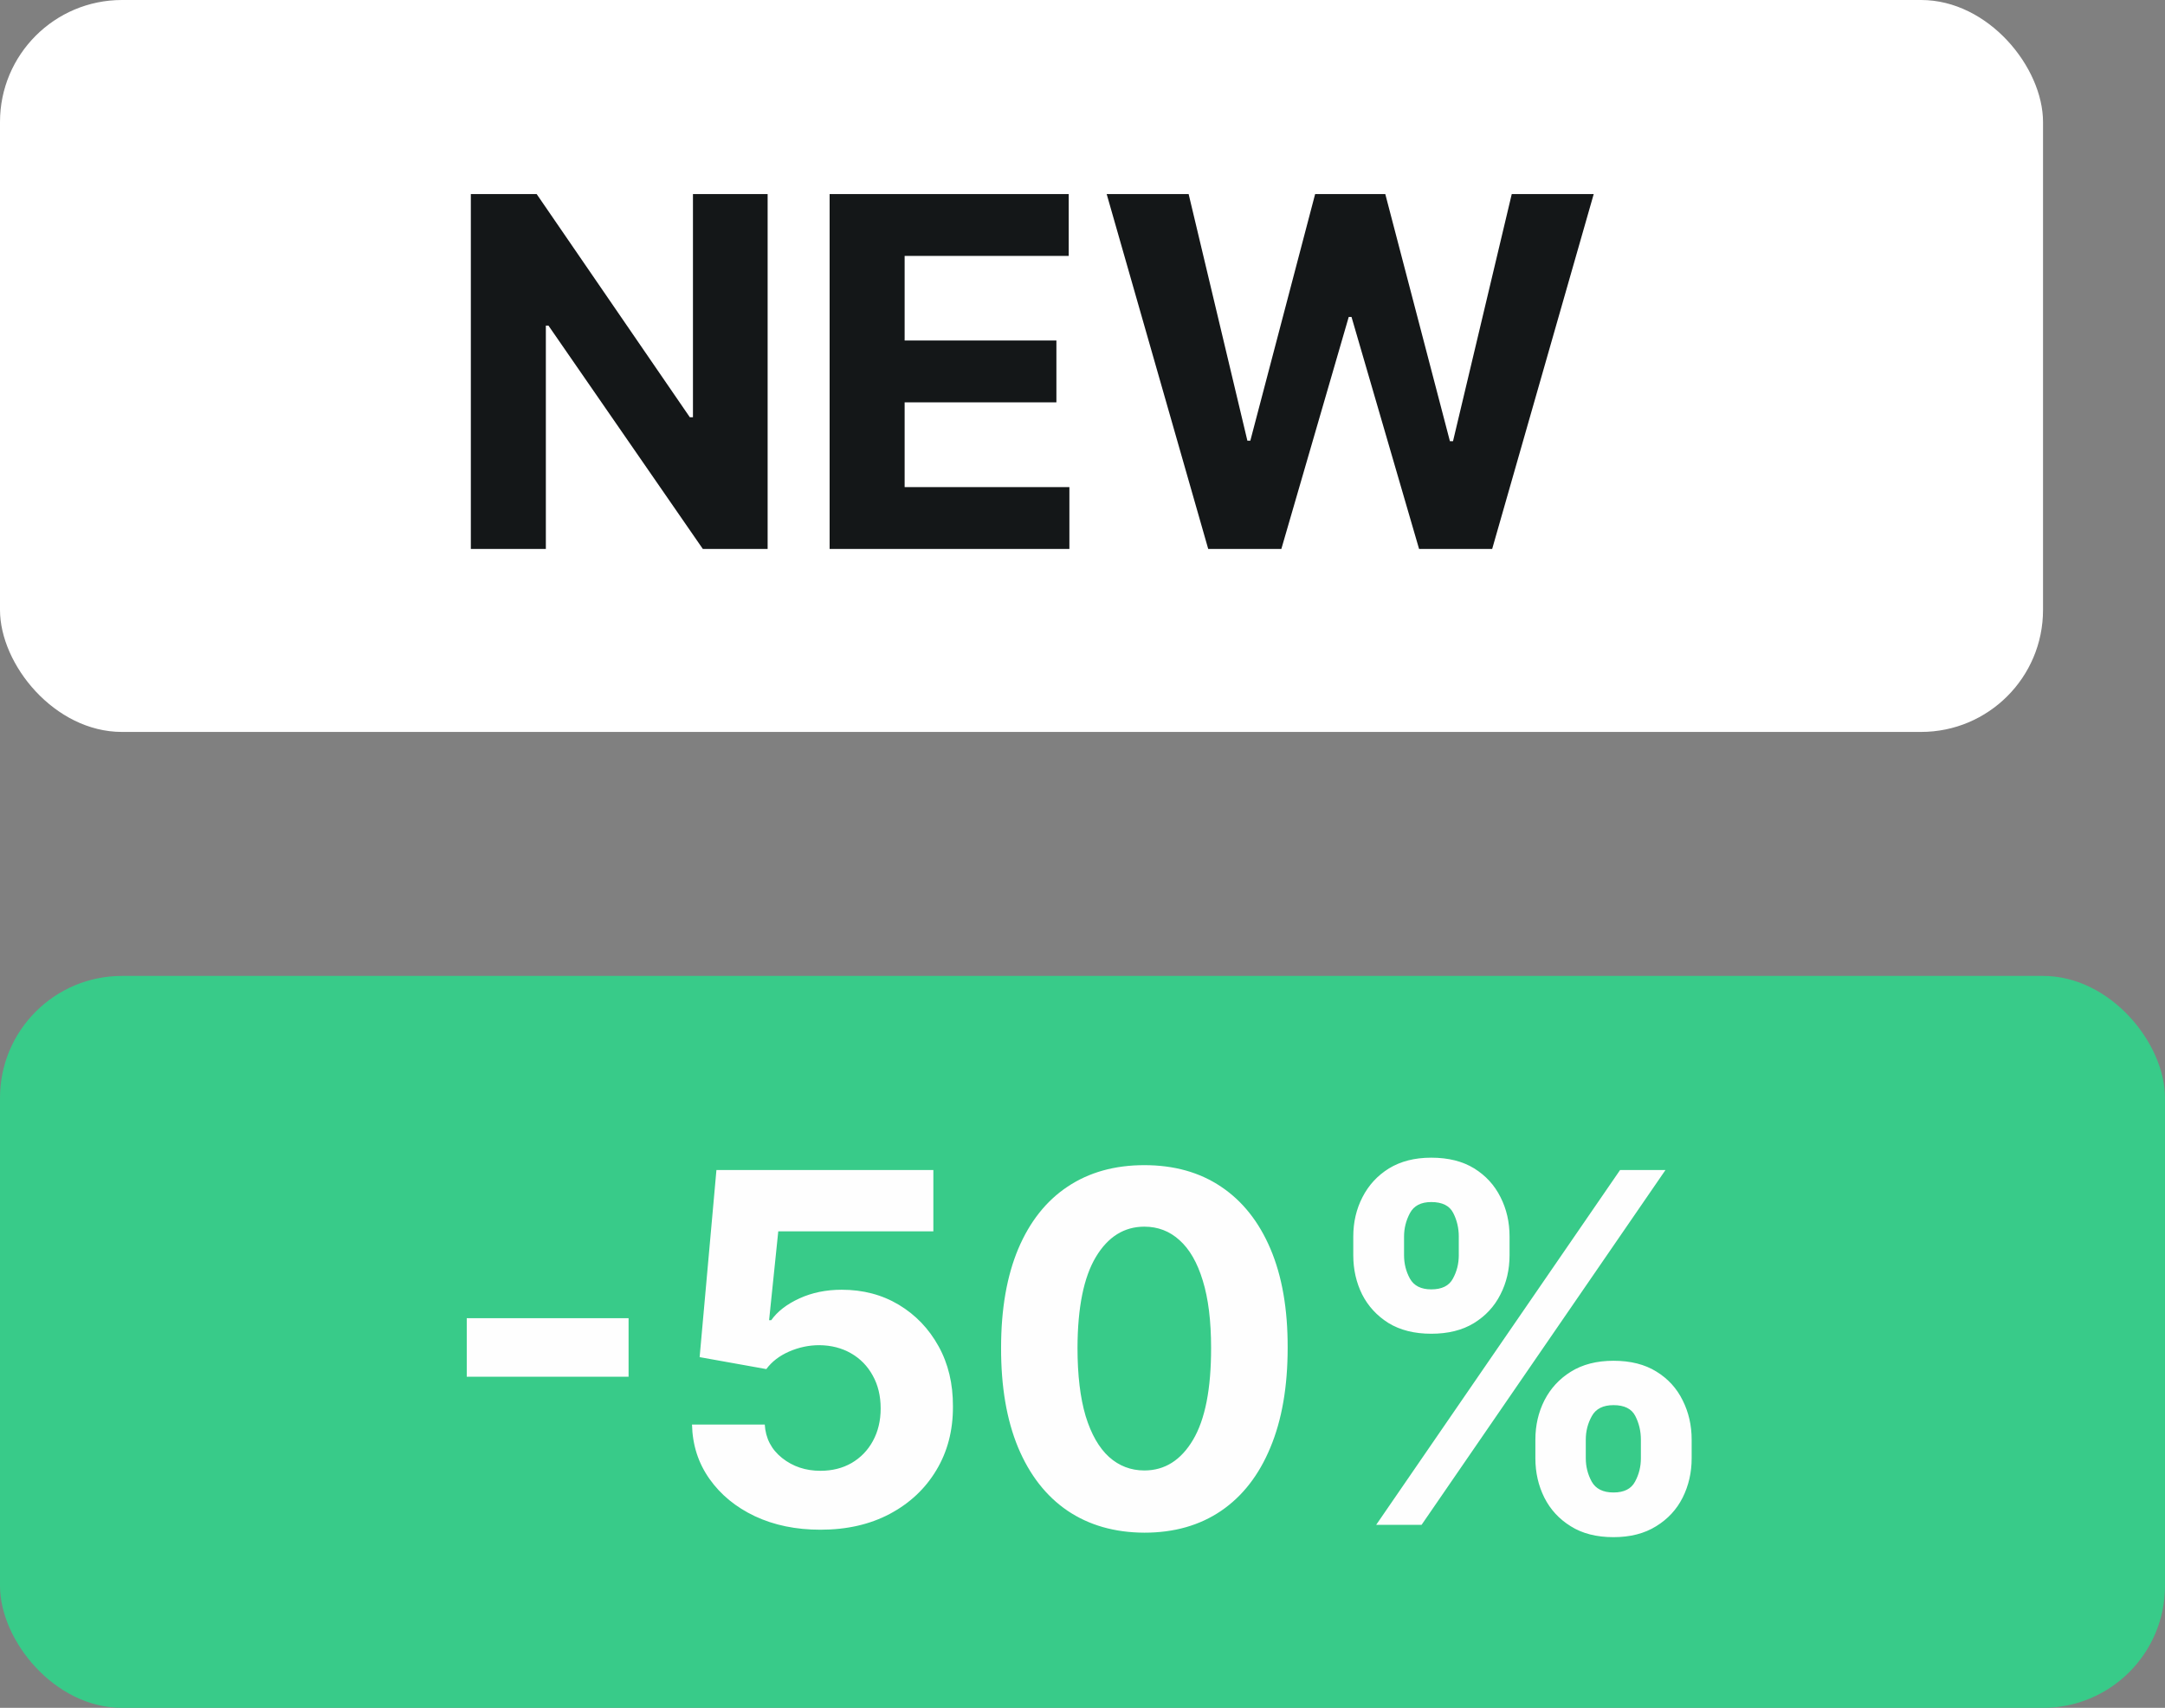 <svg width="71" height="56" viewBox="0 0 71 56" fill="none" xmlns="http://www.w3.org/2000/svg">
<rect x="0" y="0" width="71" height="56" fill="#808080" stroke="none"/>
<rect width="67" height="24" rx="4" fill="white"/>
<path d="M25.174 6.364V18H23.049L17.986 10.676H17.901V18H15.441V6.364H17.6L22.623 13.682H22.725V6.364H25.174ZM27.207 18V6.364H35.048V8.392H29.667V11.165H34.644V13.193H29.667V15.972H35.07V18H27.207ZM39.623 18L36.293 6.364H38.981L40.907 14.449H41.004L43.129 6.364H45.43L47.549 14.466H47.651L49.577 6.364H52.265L48.935 18H46.538L44.322 10.392H44.231L42.021 18H39.623Z" fill="#141718"/>
<rect y="32" width="71" height="24" rx="4" fill="#38CB89"/>
<path d="M20.614 43.222V45.142H15.307V43.222H20.614ZM26.904 50.159C26.101 50.159 25.385 50.011 24.756 49.716C24.131 49.42 23.635 49.013 23.268 48.494C22.9 47.975 22.709 47.381 22.694 46.71H25.08C25.107 47.161 25.296 47.526 25.648 47.807C26.001 48.087 26.419 48.227 26.904 48.227C27.291 48.227 27.631 48.142 27.927 47.972C28.226 47.797 28.459 47.557 28.626 47.25C28.796 46.939 28.881 46.583 28.881 46.182C28.881 45.773 28.794 45.413 28.62 45.102C28.45 44.792 28.213 44.549 27.91 44.375C27.607 44.201 27.26 44.112 26.87 44.108C26.529 44.108 26.198 44.178 25.876 44.318C25.558 44.458 25.309 44.65 25.131 44.892L22.944 44.5L23.495 38.364H30.609V40.375H25.523L25.222 43.29H25.291C25.495 43.002 25.804 42.763 26.217 42.574C26.63 42.385 27.092 42.29 27.603 42.29C28.304 42.29 28.929 42.455 29.478 42.784C30.027 43.114 30.461 43.566 30.779 44.142C31.097 44.714 31.255 45.373 31.251 46.119C31.255 46.903 31.073 47.6 30.705 48.21C30.342 48.816 29.832 49.294 29.177 49.642C28.525 49.987 27.768 50.159 26.904 50.159ZM37.529 50.256C36.552 50.252 35.711 50.011 35.006 49.534C34.306 49.057 33.766 48.365 33.387 47.46C33.012 46.555 32.827 45.466 32.83 44.193C32.83 42.924 33.018 41.843 33.393 40.949C33.772 40.055 34.311 39.375 35.012 38.909C35.717 38.439 36.556 38.205 37.529 38.205C38.503 38.205 39.34 38.439 40.041 38.909C40.745 39.379 41.287 40.061 41.666 40.955C42.044 41.845 42.232 42.924 42.228 44.193C42.228 45.47 42.039 46.561 41.66 47.466C41.285 48.371 40.747 49.062 40.046 49.54C39.345 50.017 38.506 50.256 37.529 50.256ZM37.529 48.216C38.196 48.216 38.728 47.881 39.126 47.21C39.523 46.54 39.72 45.534 39.717 44.193C39.717 43.311 39.626 42.576 39.444 41.989C39.266 41.401 39.012 40.96 38.682 40.665C38.357 40.369 37.972 40.222 37.529 40.222C36.866 40.222 36.336 40.553 35.938 41.216C35.541 41.879 35.34 42.871 35.336 44.193C35.336 45.087 35.425 45.833 35.603 46.432C35.785 47.026 36.041 47.474 36.37 47.773C36.7 48.068 37.086 48.216 37.529 48.216ZM50.352 47.818V47.205C50.352 46.739 50.45 46.311 50.647 45.92C50.848 45.526 51.138 45.212 51.516 44.977C51.899 44.739 52.365 44.619 52.914 44.619C53.471 44.619 53.939 44.737 54.318 44.972C54.7 45.206 54.988 45.521 55.181 45.915C55.378 46.305 55.477 46.735 55.477 47.205V47.818C55.477 48.284 55.378 48.714 55.181 49.108C54.984 49.498 54.694 49.811 54.312 50.045C53.929 50.284 53.463 50.403 52.914 50.403C52.357 50.403 51.889 50.284 51.511 50.045C51.132 49.811 50.844 49.498 50.647 49.108C50.45 48.714 50.352 48.284 50.352 47.818ZM52.005 47.205V47.818C52.005 48.087 52.069 48.341 52.198 48.58C52.331 48.818 52.569 48.938 52.914 48.938C53.259 48.938 53.494 48.82 53.619 48.585C53.747 48.35 53.812 48.095 53.812 47.818V47.205C53.812 46.928 53.751 46.67 53.63 46.432C53.509 46.193 53.27 46.074 52.914 46.074C52.573 46.074 52.336 46.193 52.204 46.432C52.071 46.67 52.005 46.928 52.005 47.205ZM44.38 41.159V40.545C44.38 40.076 44.48 39.646 44.681 39.256C44.882 38.862 45.172 38.547 45.55 38.312C45.933 38.078 46.395 37.96 46.937 37.96C47.497 37.96 47.967 38.078 48.346 38.312C48.725 38.547 49.013 38.862 49.209 39.256C49.407 39.646 49.505 40.076 49.505 40.545V41.159C49.505 41.629 49.405 42.059 49.204 42.449C49.007 42.839 48.717 43.151 48.334 43.386C47.956 43.617 47.49 43.733 46.937 43.733C46.384 43.733 45.916 43.615 45.533 43.381C45.155 43.142 44.867 42.83 44.67 42.443C44.477 42.053 44.38 41.625 44.38 41.159ZM46.045 40.545V41.159C46.045 41.436 46.109 41.691 46.238 41.926C46.37 42.161 46.603 42.278 46.937 42.278C47.285 42.278 47.522 42.161 47.647 41.926C47.776 41.691 47.84 41.436 47.84 41.159V40.545C47.84 40.269 47.78 40.011 47.658 39.773C47.537 39.534 47.297 39.415 46.937 39.415C46.6 39.415 46.367 39.536 46.238 39.778C46.109 40.021 46.045 40.276 46.045 40.545ZM45.13 50L53.13 38.364H54.619L46.619 50H45.13Z" fill="#FEFEFE"/>
</svg>
